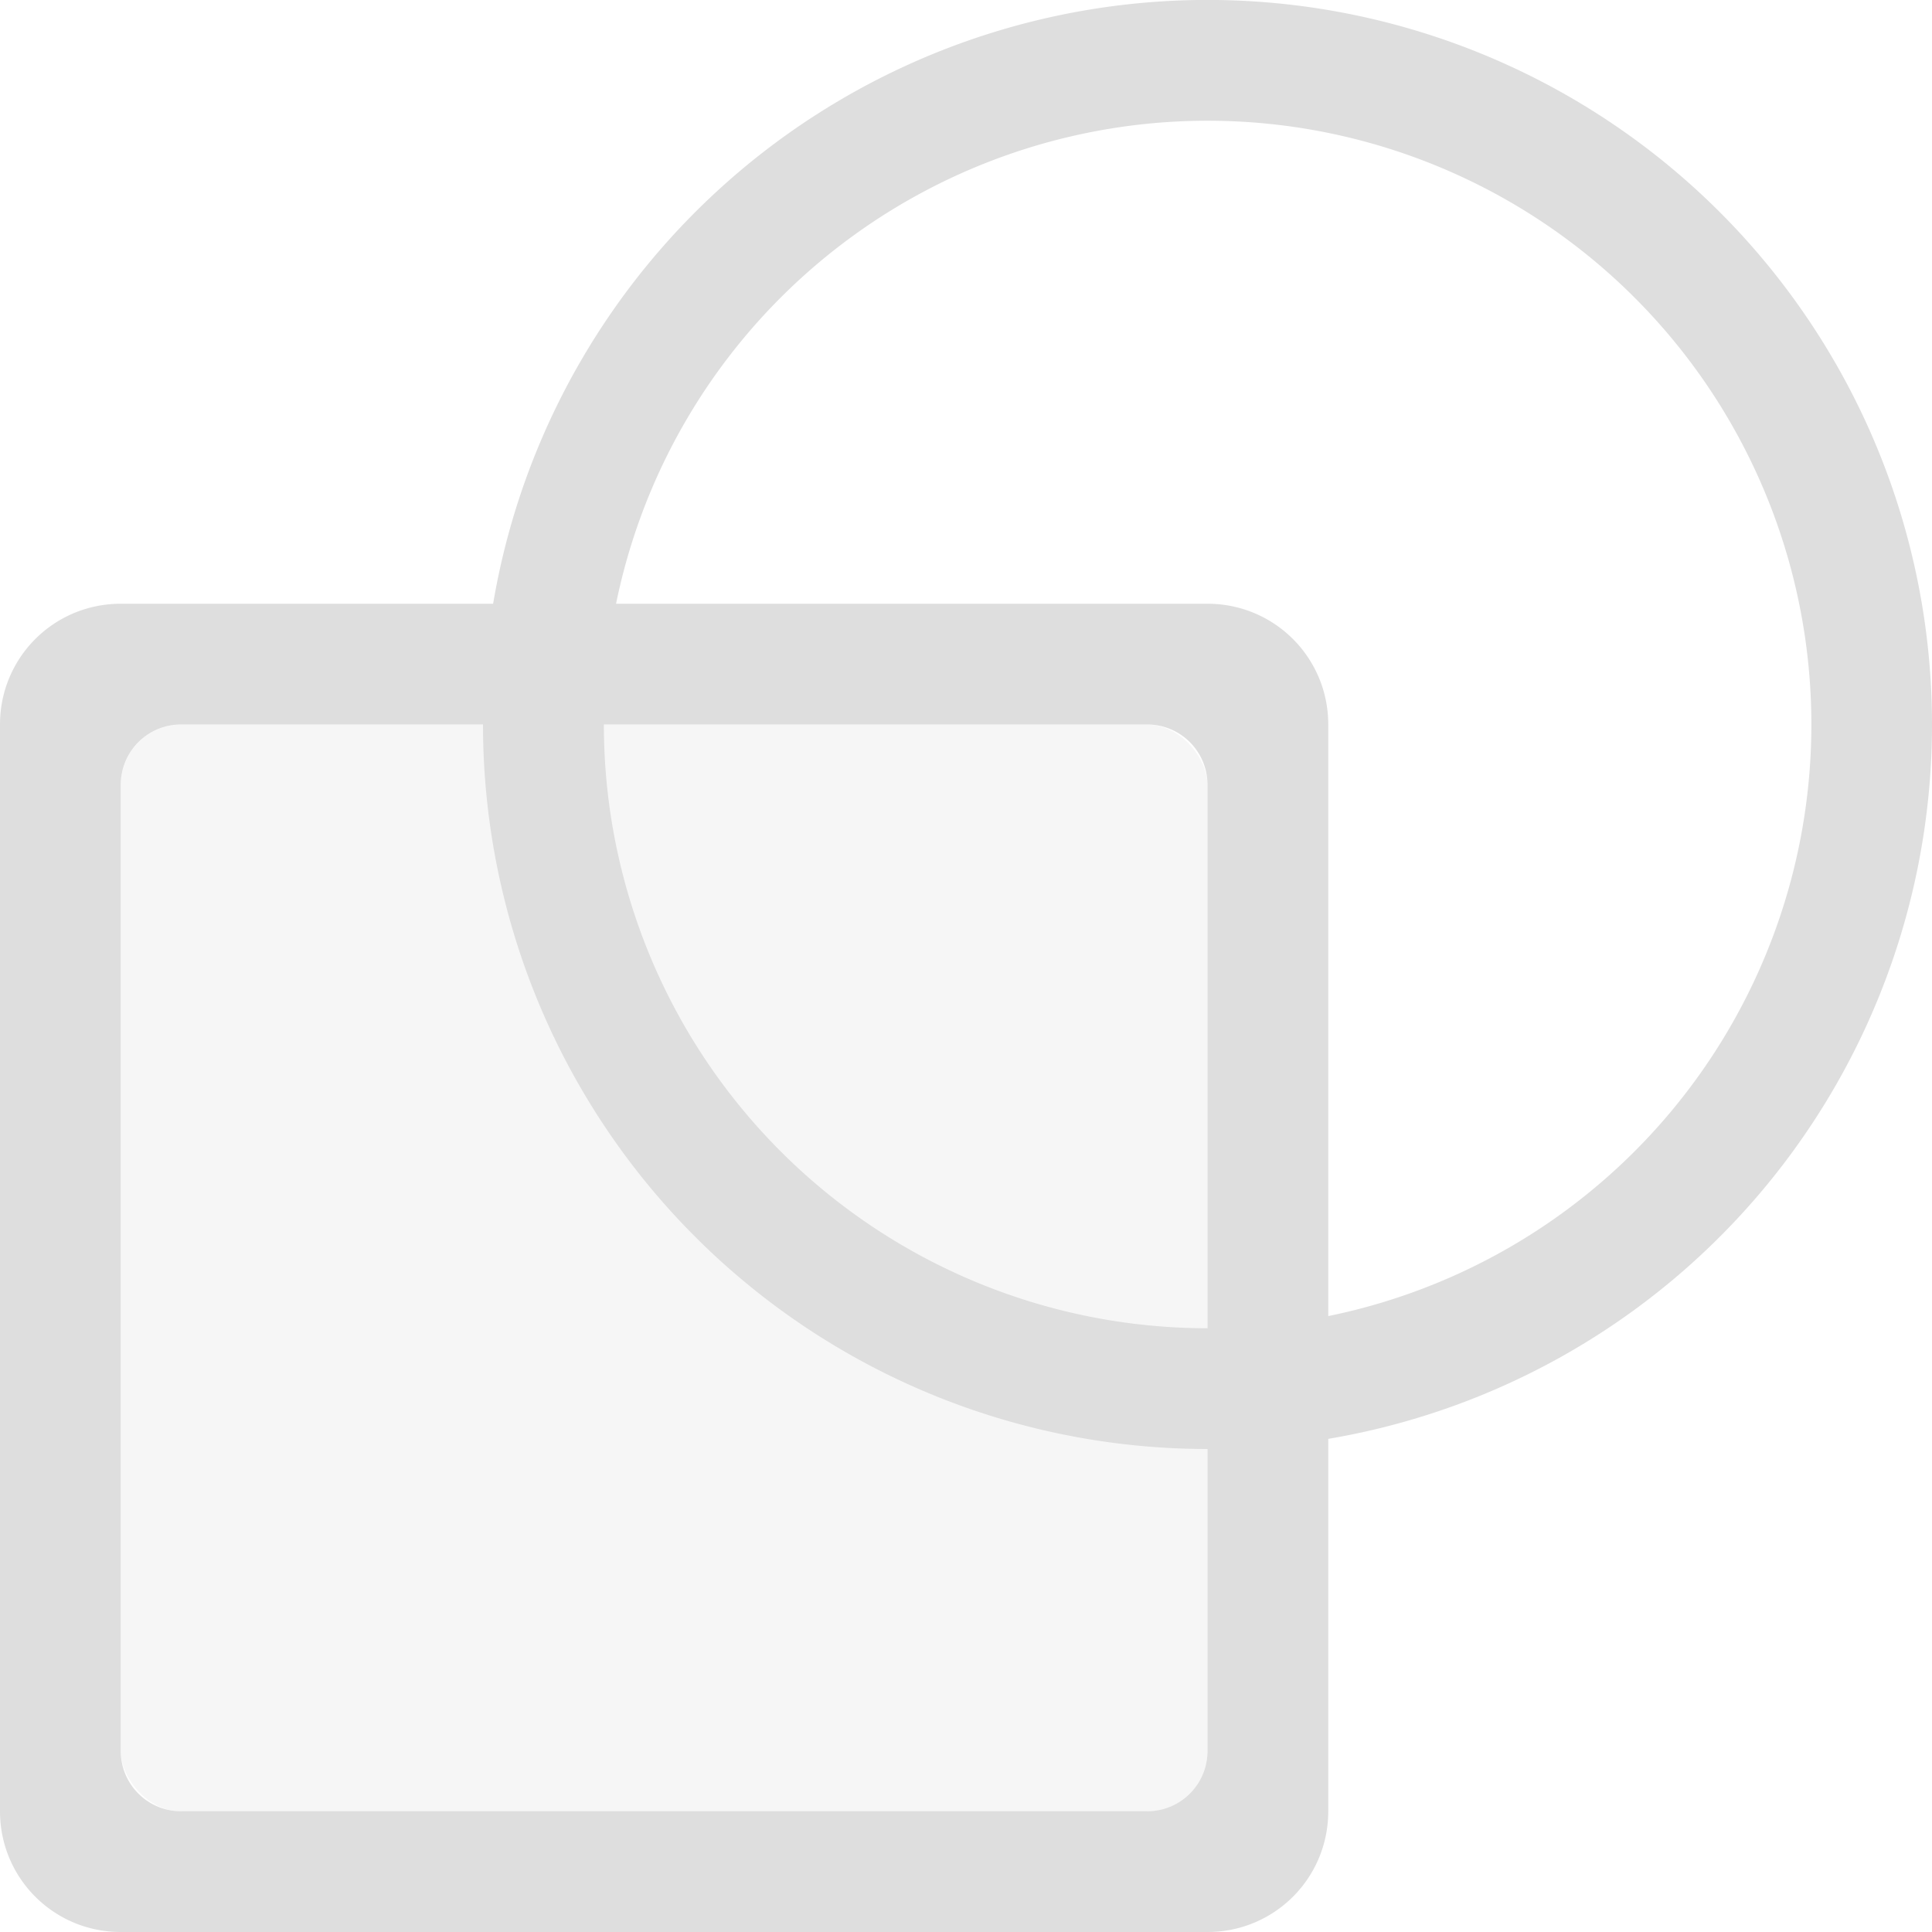 <?xml version="1.0" encoding="UTF-8"?>
<svg id="svg7435" width="16" height="16" version="1.1" xmlns="http://www.w3.org/2000/svg" xmlns:cc="http://creativecommons.org/ns#" xmlns:dc="http://purl.org/dc/elements/1.1/" xmlns:rdf="http://www.w3.org/1999/02/22-rdf-syntax-ns#">
 <rect id="rect5505-21-8-4-7-0-8-1-5" x="1" y="6.001" width="9" height="9" rx=".5" ry=".5" color="#000000" fill="#dedede" opacity=".25" style="paint-order:normal"/>
 <path id="rect5505-21-8-4-7-5-7-2-1-3-5" d="m1 5c-0.554 0-1 0.446-1 1v9c0 0.554 0.446 1 1 1h9c0.554 0 1-0.446 1-1v-9c0-0.554-0.446-1-1-1zm0.5 1h8c0.277 0 0.5 0.223 0.5 0.5v8c0 0.277-0.223 0.5-0.5 0.5h-8c-0.277 0-0.5-0.223-0.5-0.5v-8c0-0.277 0.223-0.5 0.5-0.5zm8.674-5.998a6 6 0 0 0-6.174 5.998 6 6 0 1 0 12 0 6 6 0 0 0-5.826-5.998zm-0.027 1a5 5 0 0 1 4.854 4.998 5 5 0 1 1-10 0 5 5 0 0 1 5.146-4.998z" color="#000000" fill="#dedede" style="paint-order:normal"/>
</svg>
